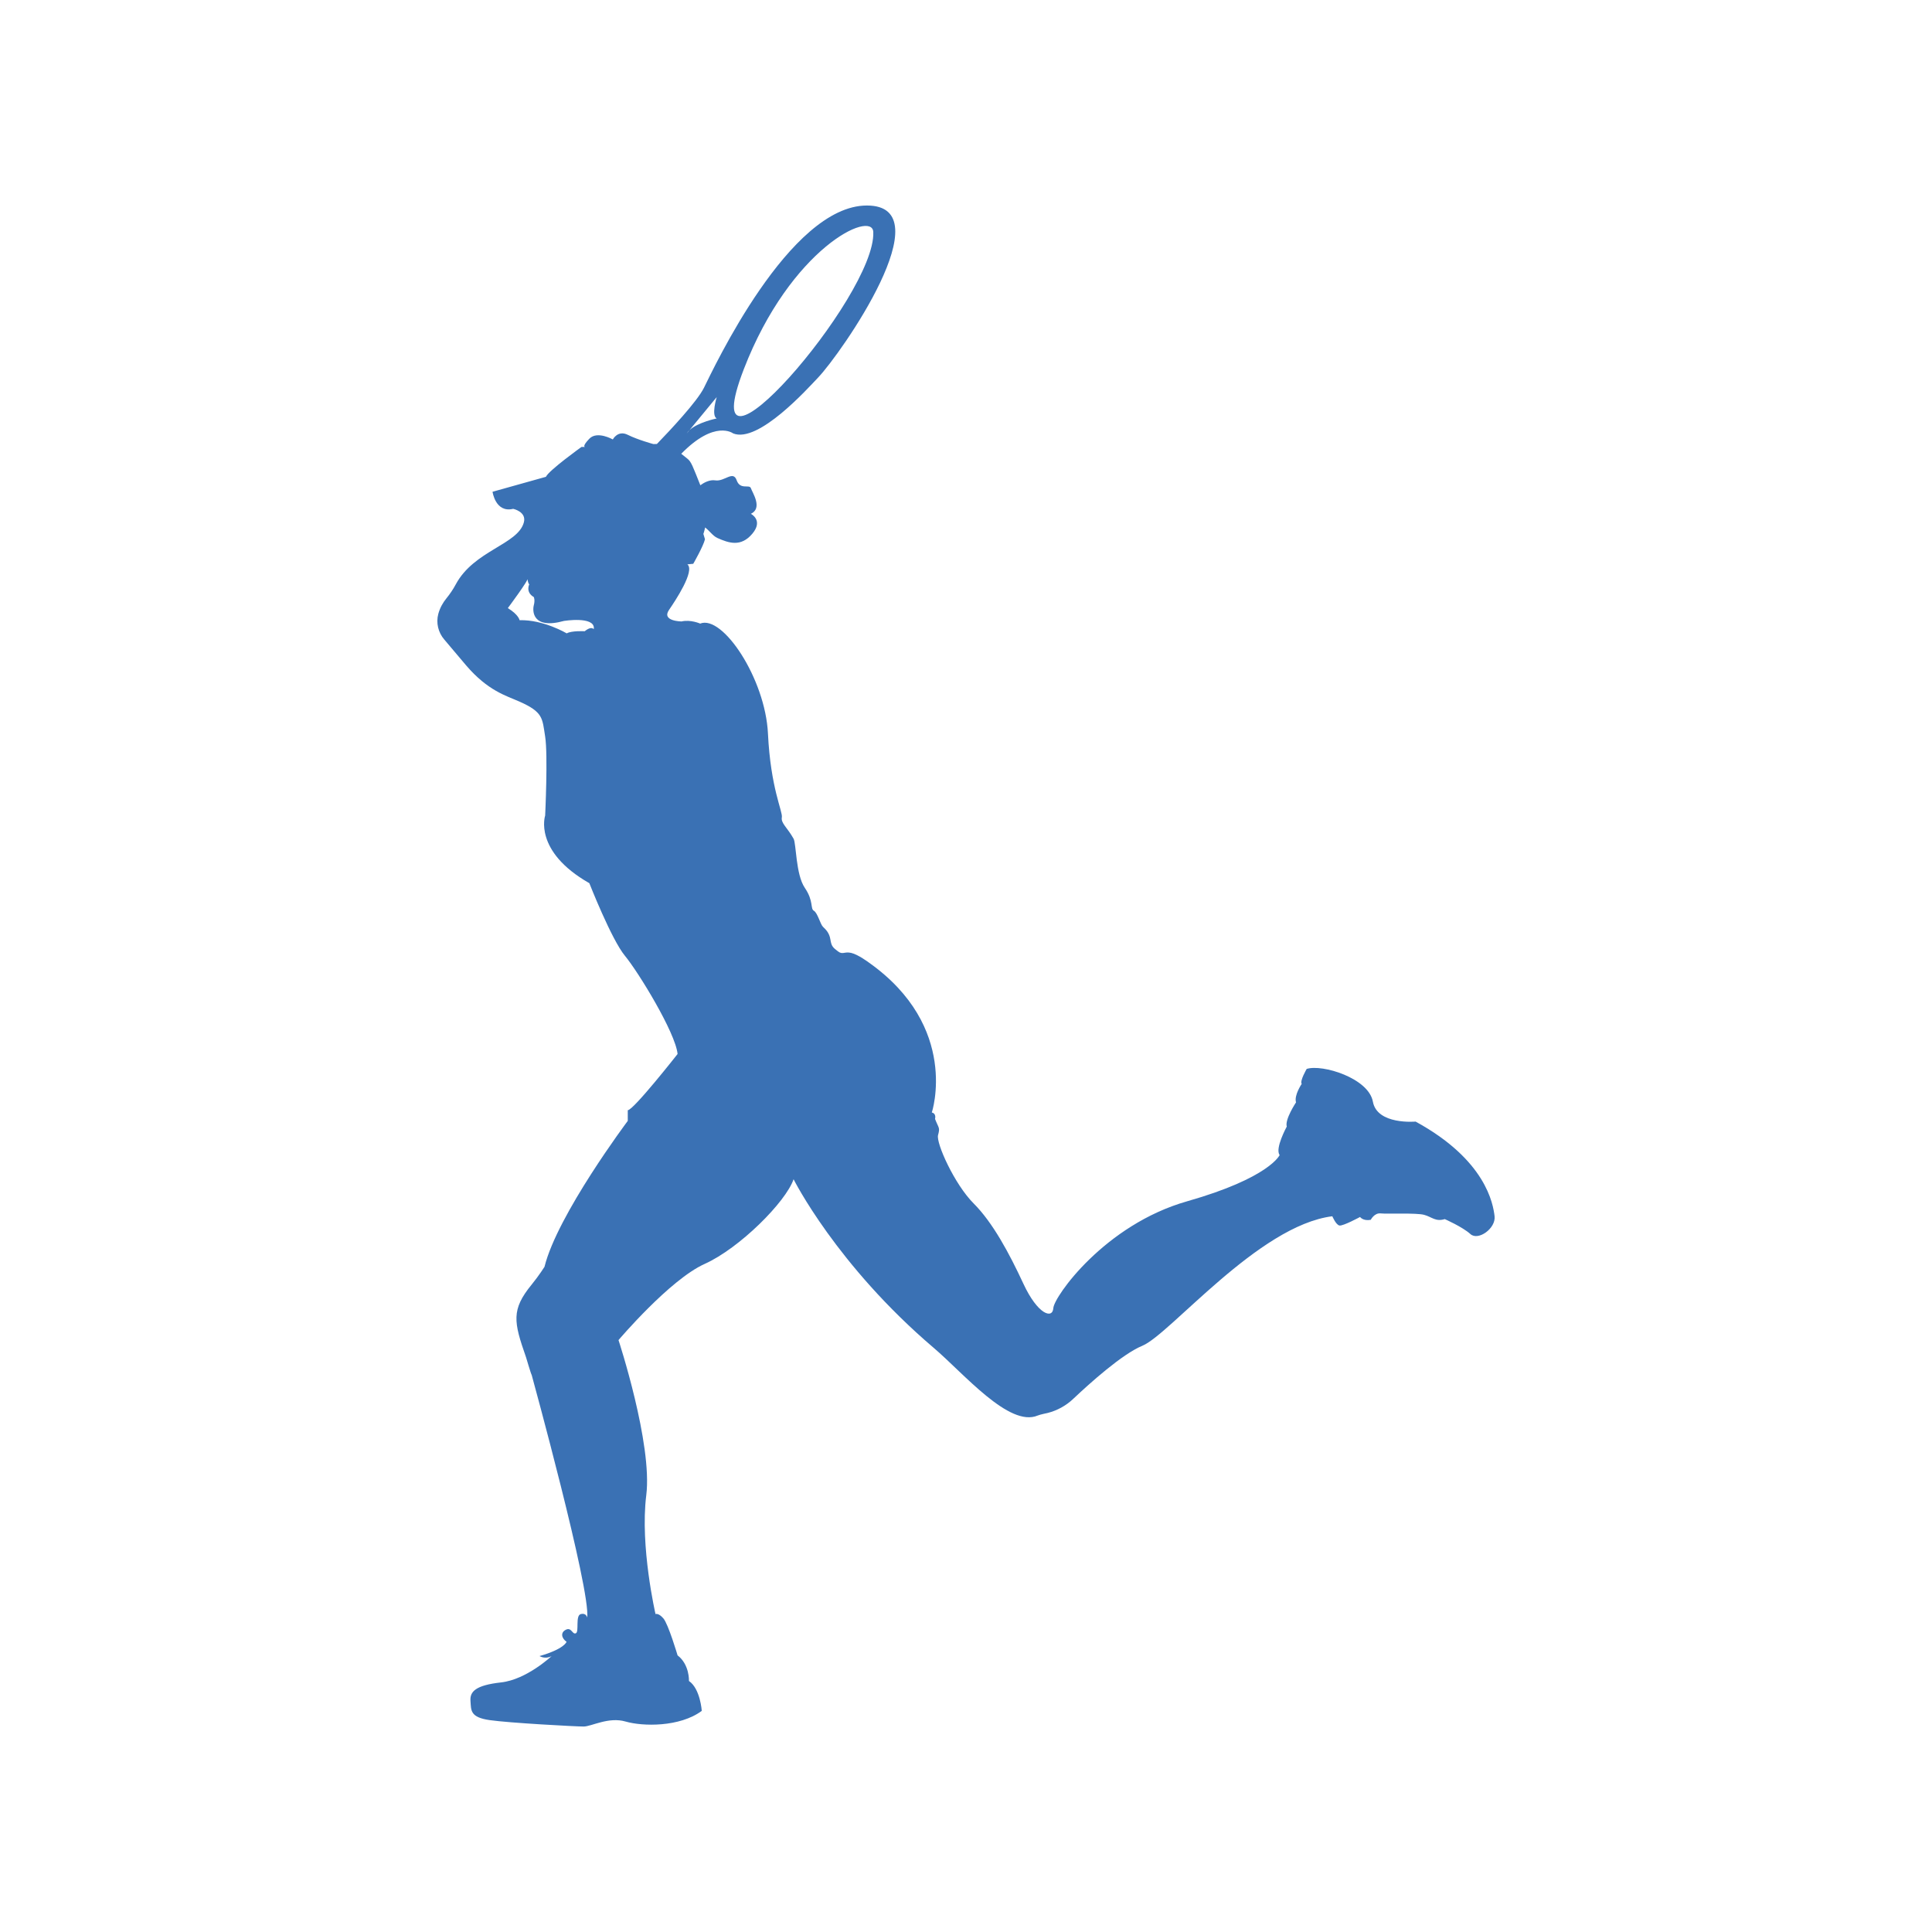 <?xml version="1.0" encoding="utf-8"?>
<!-- Generator: Adobe Illustrator 16.0.0, SVG Export Plug-In . SVG Version: 6.00 Build 0)  -->
<!DOCTYPE svg PUBLIC "-//W3C//DTD SVG 1.1//EN" "http://www.w3.org/Graphics/SVG/1.1/DTD/svg11.dtd">
<svg version="1.1" id="Layer_1" xmlns="http://www.w3.org/2000/svg" xmlns:xlink="http://www.w3.org/1999/xlink" x="0px" y="0px"
	 width="350px" height="350px" viewBox="0 0 350 350" enable-background="new 0 0 350 350" xml:space="preserve">
<path fill="#3A71B4" d="M270.757,220.332c-0.258-2.192-1.547-10.186-14.311-17.147c0,0-6.962,0.645-7.736-3.61
	c-0.773-4.255-9.153-6.833-11.99-5.931c0,0-1.289,2.191-0.902,2.708c0,0-1.418,2.063-1.031,3.352c0,0-2.063,3.095-1.676,4.384
	c0,0-2.192,3.997-1.29,5.157c0,0-1.804,4.125-16.76,8.38s-24.11,17.277-24.238,19.34c-0.13,2.063-2.837,1.16-5.415-4.384
	c-2.578-5.545-5.544-11.088-9.024-14.568c-3.482-3.482-6.834-10.96-6.447-12.378c0.387-1.418,0.129-1.192-0.548-2.933
	c0,0,0.29-0.968-0.58-1.16c0,0,5.125-15.472-11.41-27.172c0,0-1.934-1.451-3.19-1.741c-1.258-0.29-1.548,0.387-2.418-0.29
	c-0.87-0.677-1.16-0.87-1.354-2.127c-0.193-1.257-0.87-1.837-1.354-2.32c-0.483-0.483-0.967-2.514-1.644-2.901
	c-0.677-0.387,0-1.741-1.644-4.158c-1.644-2.417-1.538-8.015-2.031-8.896c-1.133-2.025-2.32-2.804-2.127-3.868
	c0.193-1.063-2.03-5.221-2.514-15.181c-0.483-9.959-8.218-21.563-12.28-19.919c0,0-1.741-0.774-3.384-0.387
	c0,0-3.675-0.032-2.256-2.095c1.058-1.539,4.77-7.091,3.32-8.251l1.064-0.097c0,0,1.837-3.19,2.126-4.448l-0.29-0.967
	c0,0,0.163-0.437,0.318-1.169c0.781,0.595,1.415,1.548,2.229,1.911c2.063,0.919,4.254,1.676,6.317-0.773
	c2.063-2.45-0.258-3.61-0.258-3.61c2.192-1.032,0.258-3.868,0-4.642s-1.934,0.387-2.579-1.445c-0.644-1.832-2.191,0.285-3.868,0.027
	c-1.035-0.159-2.069,0.419-2.709,0.885c-1.333-3.33-1.637-4.282-2.351-4.817c-0.234-0.175-0.612-0.511-1.106-0.886
	c6.102-6.246,9.39-3.693,9.39-3.693c4.577,1.871,13.58-8.206,15.407-10.119c4.126-4.319,22.885-31.163,8.832-31.163
	c-14.054,0-27.848,29.681-29.524,33.033c-1.26,2.521-6.164,7.736-8.52,10.17c-0.208-0.006-0.418-0.003-0.634,0.015
	c0,0-2.836-0.773-4.642-1.676c-1.805-0.903-2.708,0.838-2.708,0.838s-2.836-1.613-4.254-0.13c-1.418,1.484-0.773,1.484-0.773,1.484
	h-0.645c0,0-5.93,4.254-6.446,5.415l-9.67,2.708c0,0,0.516,3.868,3.739,3.094c0,0,2.45,0.516,1.934,2.45
	c-1.076,4.034-9.051,5.078-12.344,11.25c-0.488,0.916-1.079,1.768-1.731,2.575c-0.519,0.642-1.101,1.566-1.424,2.754
	c-0.442,1.626-0.015,3.376,1.086,4.653c0.854,0.99,2.279,2.72,3.942,4.666c3.961,4.634,7.273,5.502,9.676,6.571
	c4.301,1.911,4.127,2.986,4.653,6.338s0,14.311,0,14.311s-2.182,6.446,8.004,12.248c0,0,3.997,10.185,6.446,13.151
	c2.45,2.965,9.154,13.924,9.541,17.792c0,0-7.993,10.186-9.025,10.186v1.933c0,0-12.764,17.02-15.084,26.432
	c0,0-1.018,1.62-2.319,3.211c-3.74,4.569-3.275,6.755-1.033,13.162c0.069,0.198,0.895,3.059,1.031,3.224
	c0,0,10.702,38.936,10.056,43.964c0,0-0.128-0.902-1.16-0.645c-1.031,0.258-0.258,3.223-0.902,3.481
	c-0.646,0.258-0.774-1.161-1.806-0.646c-1.031,0.516-0.773,1.547,0.129,2.191c0,0-0.387,1.29-4.899,2.579c0,0,1.031,0.646,2.191,0
	c0,0-4.513,4.255-9.154,4.771c-4.642,0.516-5.673,1.676-5.544,3.353c0.128,1.676-0.129,2.965,3.481,3.48
	c3.609,0.517,15.6,1.16,17.018,1.16s4.512-1.805,7.607-0.902c3.094,0.902,9.798,1.031,13.794-1.934c0,0-0.258-3.997-2.32-5.415
	c0,0,0.129-2.965-2.063-4.642c0,0-1.676-5.673-2.578-6.704s-1.418-0.773-1.418-0.773s-2.837-12.248-1.676-21.53
	c1.16-9.283-5.028-28.107-5.028-28.107s9.283-10.958,15.6-13.795c6.317-2.836,14.698-11.217,16.116-15.342
	c0,0,7.752,15.529,25.398,30.556c5.448,4.64,13.653,14.436,18.824,12.248c0.434-0.183,1.822-0.469,1.822-0.469
	c1.723-0.443,3.304-1.312,4.597-2.533c3.015-2.848,8.911-8.147,12.533-9.633c5.028-2.063,21.016-21.789,34.424-23.465
	c0,0,0.646,1.547,1.289,1.676c0.645,0.129,3.739-1.548,3.739-1.548s0.516,0.774,1.935,0.517c0,0,0.644-1.289,1.804-1.16
	c1.161,0.128,6.447-0.129,7.865,0.258c1.419,0.386,2.063,1.289,3.739,0.773c0,0,3.223,1.418,4.641,2.707
	C267.792,224.844,271.015,222.523,270.757,220.332z M134.738,66.908c8.489-21.989,23.279-28.936,23.465-24.883
	C158.737,53.707,124.94,92.29,134.738,66.908z M124.925,77.901l4.914-5.965c0,0-1.031,3.352,0,3.868
	C129.839,75.804,126.441,76.501,124.925,77.901l-0.501,0.608C124.548,78.294,124.72,78.091,124.925,77.901z M107.583,113.796
	c-0.011,0.554-0.113-0.667-1.66,0.557c0,0-2.385-0.128-3.256,0.387c0,0-4.222-2.514-8.542-2.385c0,0-0.128-0.967-2.126-2.192
	c0,0,3.996-5.35,3.544-5.35c0,0,0.099,0.902,0.34,1.031c0,0-0.726,1.418,0.821,2.32c0,0,0.258,0.516,0,1.483
	s-0.322,4.448,5.479,2.836C102.185,112.484,107.628,111.614,107.583,113.796z"/>
</svg>
